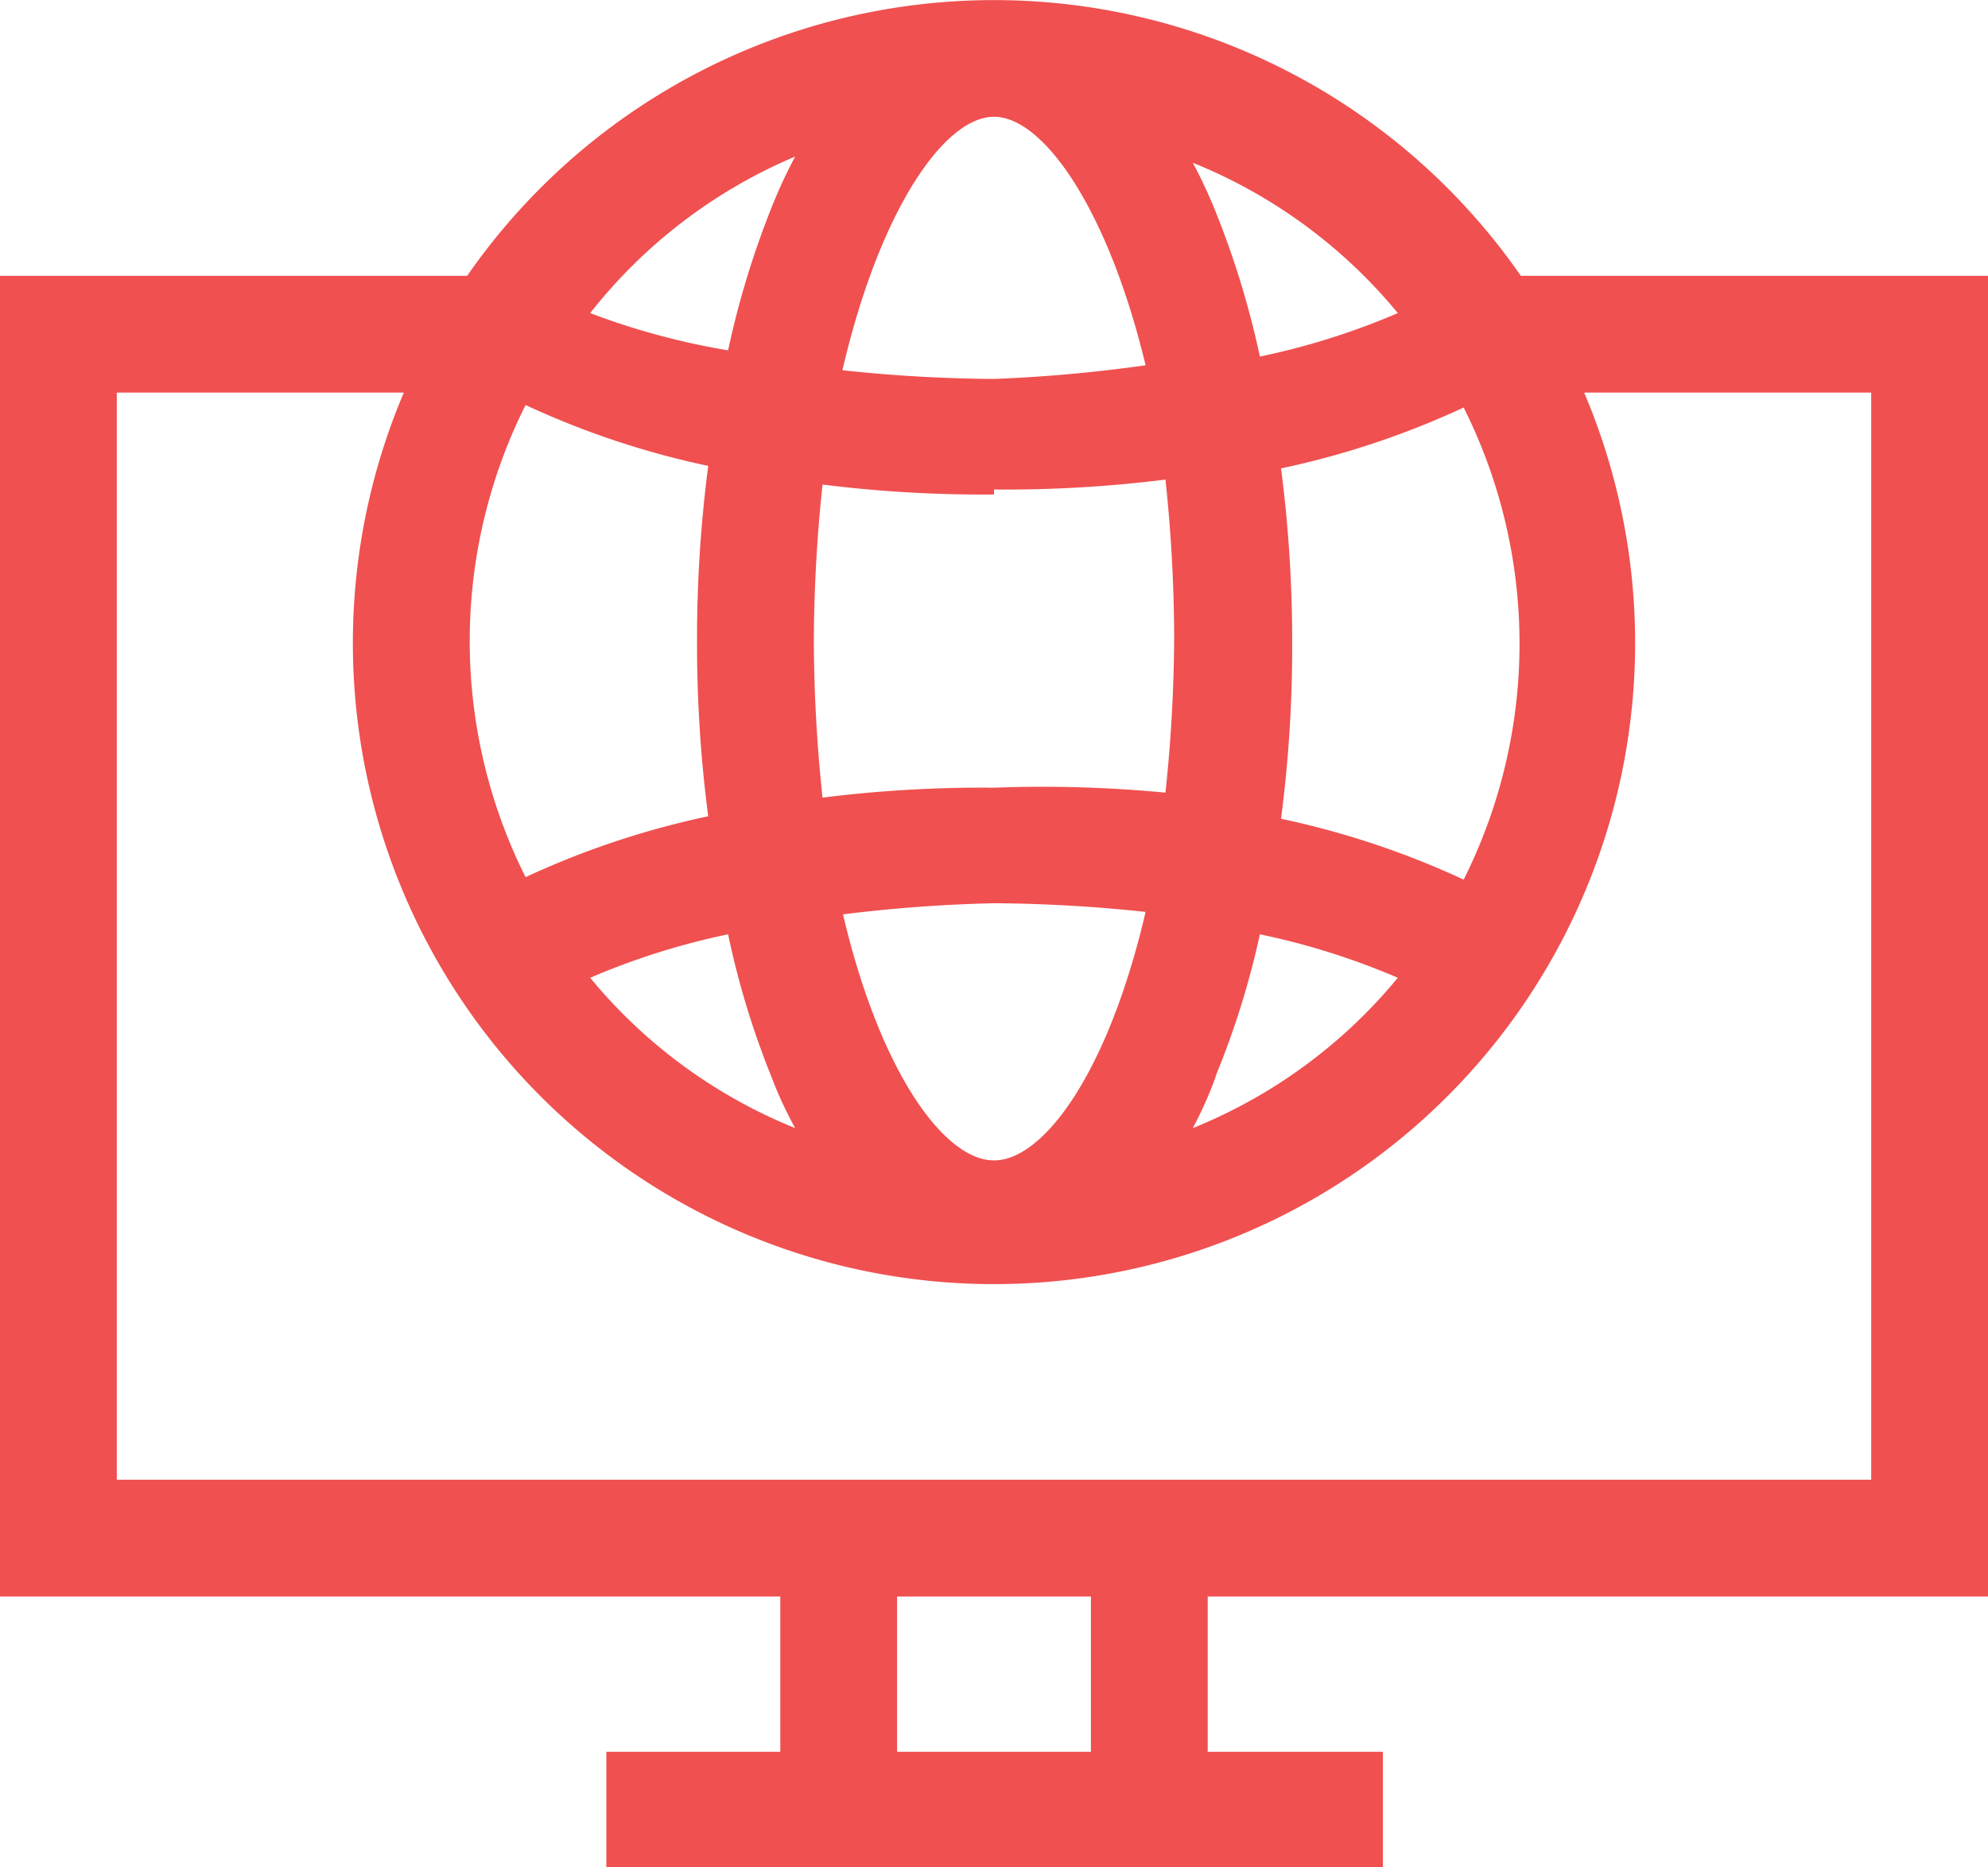 <svg id="Layer_12" data-name="Layer 12" xmlns="http://www.w3.org/2000/svg" viewBox="0 0 16 15.03"><title>new url</title><path d="M18,15.33V4.7H14.24a5.16,5.16,0,0,0-8.48,0H2V15.33H8.28v1.25H6.88v.94h6.25v-.94H11.72V15.33ZM6.23,5.74a6.85,6.85,0,0,0,1.47.49,10.78,10.78,0,0,0-.09,1.41A10.67,10.67,0,0,0,7.7,9.05a6.85,6.85,0,0,0-1.47.49,4.24,4.24,0,0,1,0-3.8ZM10,3.42c.4,0,.92.75,1.22,2A12,12,0,0,1,10,5.53a12,12,0,0,1-1.22-.07C9.08,4.17,9.6,3.42,10,3.42Zm0,3a10.34,10.34,0,0,0,1.38-.08,12.26,12.26,0,0,1,.07,1.26,12.26,12.26,0,0,1-.07,1.26A10.34,10.34,0,0,0,10,8.82a10.34,10.34,0,0,0-1.38.08,12.26,12.26,0,0,1-.07-1.26,12.26,12.26,0,0,1,.07-1.26A10.34,10.34,0,0,0,10,6.46ZM7.86,10a6.78,6.78,0,0,0,.35,1.15,3.14,3.14,0,0,0,.19.41,4.15,4.15,0,0,1-1.65-1.21A5.81,5.81,0,0,1,7.86,10Zm.92-.16A12,12,0,0,1,10,9.75a12,12,0,0,1,1.22.07c-.3,1.29-.82,2-1.22,2S9.08,11.11,8.78,9.82Zm3,1.31A6.78,6.78,0,0,0,12.14,10a5.81,5.81,0,0,1,1.11.35,4.15,4.15,0,0,1-1.65,1.21A3.14,3.14,0,0,0,11.79,11.13Zm2-1.59a6.85,6.85,0,0,0-1.47-.49,10.67,10.67,0,0,0,.09-1.41,10.78,10.78,0,0,0-.09-1.41,6.85,6.85,0,0,0,1.47-.49,4.24,4.24,0,0,1,0,3.8ZM13.25,5a5.81,5.81,0,0,1-1.11.35,7.07,7.07,0,0,0-.35-1.15,3.89,3.89,0,0,0-.19-.41A4.15,4.15,0,0,1,13.25,5ZM8.4,3.74a3.89,3.89,0,0,0-.19.41A7.07,7.07,0,0,0,7.86,5.3,5.81,5.81,0,0,1,6.75,5,4.15,4.15,0,0,1,8.4,3.74ZM2.94,5.64H5.25a5.16,5.16,0,1,0,9.5,0h2.31v8.75H2.94Zm7.84,10.94H9.22V15.33h1.56Z" transform="translate(-2 -2.48)" style="fill:#f05050"/></svg>